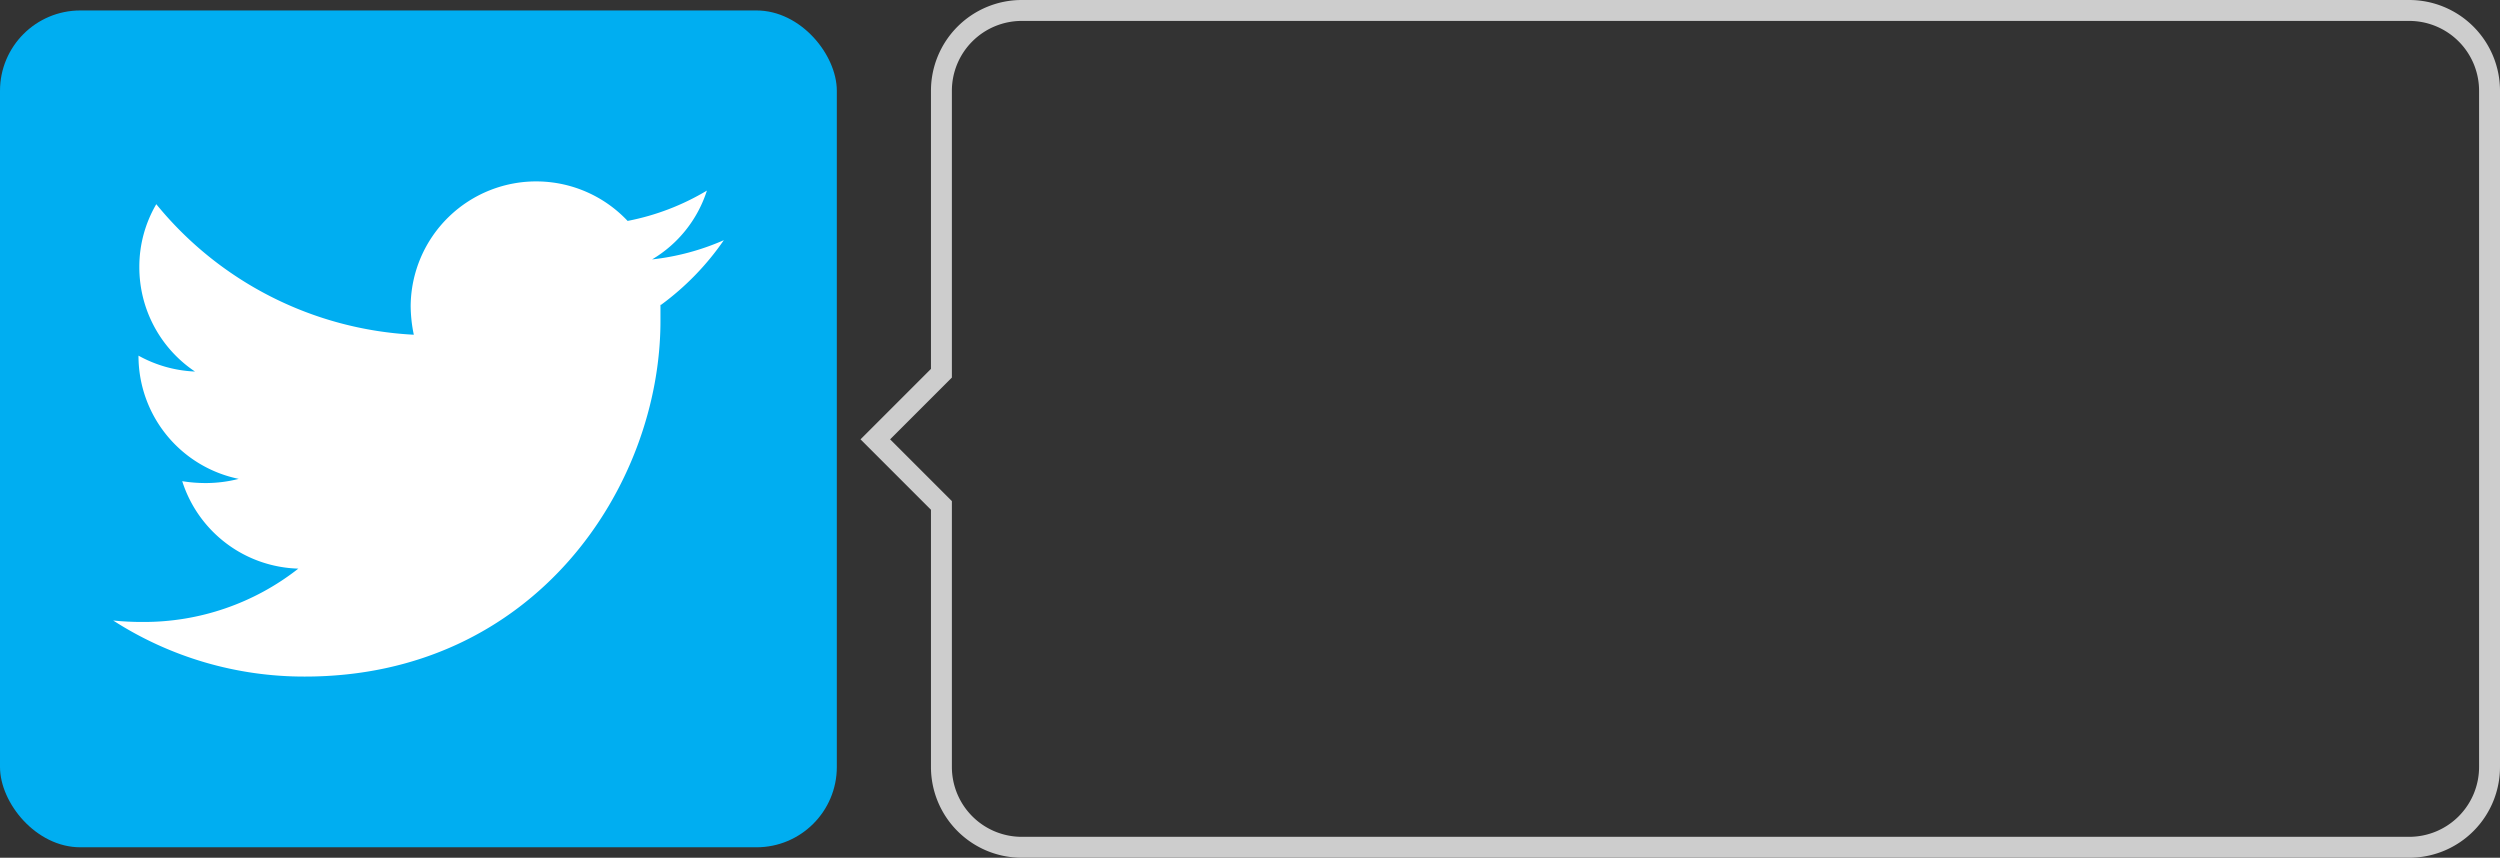 <svg xmlns="http://www.w3.org/2000/svg" viewBox="0 0 119.5 41"><rect x="0" y="0" width="119.5" height="41" fill="#333333" stroke="none"/><defs><style>.cls-1{fill:#00aef1;}.cls-2{fill:#fff;}.cls-3{fill:none;stroke:#cdcdcd;stroke-miterlimit:10;}</style></defs><title>twitter</title><g id="Layer_2" data-name="Layer 2"><g id="Layer_1-2" data-name="Layer 1"><rect class="cls-1" y="0.5" width="40" height="40" rx="3.84"/><path class="cls-2" d="M31.57,14.57c0,.26,0,.51,0,.77,0,7.9-6,17-17,17a16.85,16.85,0,0,1-9.16-2.68,13.62,13.62,0,0,0,1.44.07,11.94,11.94,0,0,0,7.41-2.55A6,6,0,0,1,8.71,23a7,7,0,0,0,1.12.09,6.33,6.33,0,0,0,1.58-.2,6,6,0,0,1-4.79-5.86V17a6.09,6.09,0,0,0,2.7.76,6,6,0,0,1-2.66-5,5.92,5.92,0,0,1,.81-3A17,17,0,0,0,19.78,16a6.93,6.93,0,0,1-.15-1.37A6,6,0,0,1,30,10.56a11.69,11.69,0,0,0,3.79-1.45,5.92,5.92,0,0,1-2.62,3.29,11.68,11.68,0,0,0,3.43-.92,12.9,12.9,0,0,1-3,3.09Z"/><path class="cls-3" d="M115.16.5H48.84A3.84,3.84,0,0,0,45,4.34v13.5L41.84,21,45,24.16v12.5a3.84,3.84,0,0,0,3.84,3.84h66.32A3.84,3.84,0,0,0,119,36.66V4.34A3.84,3.84,0,0,0,115.16.5Z"/></g></g></svg>
